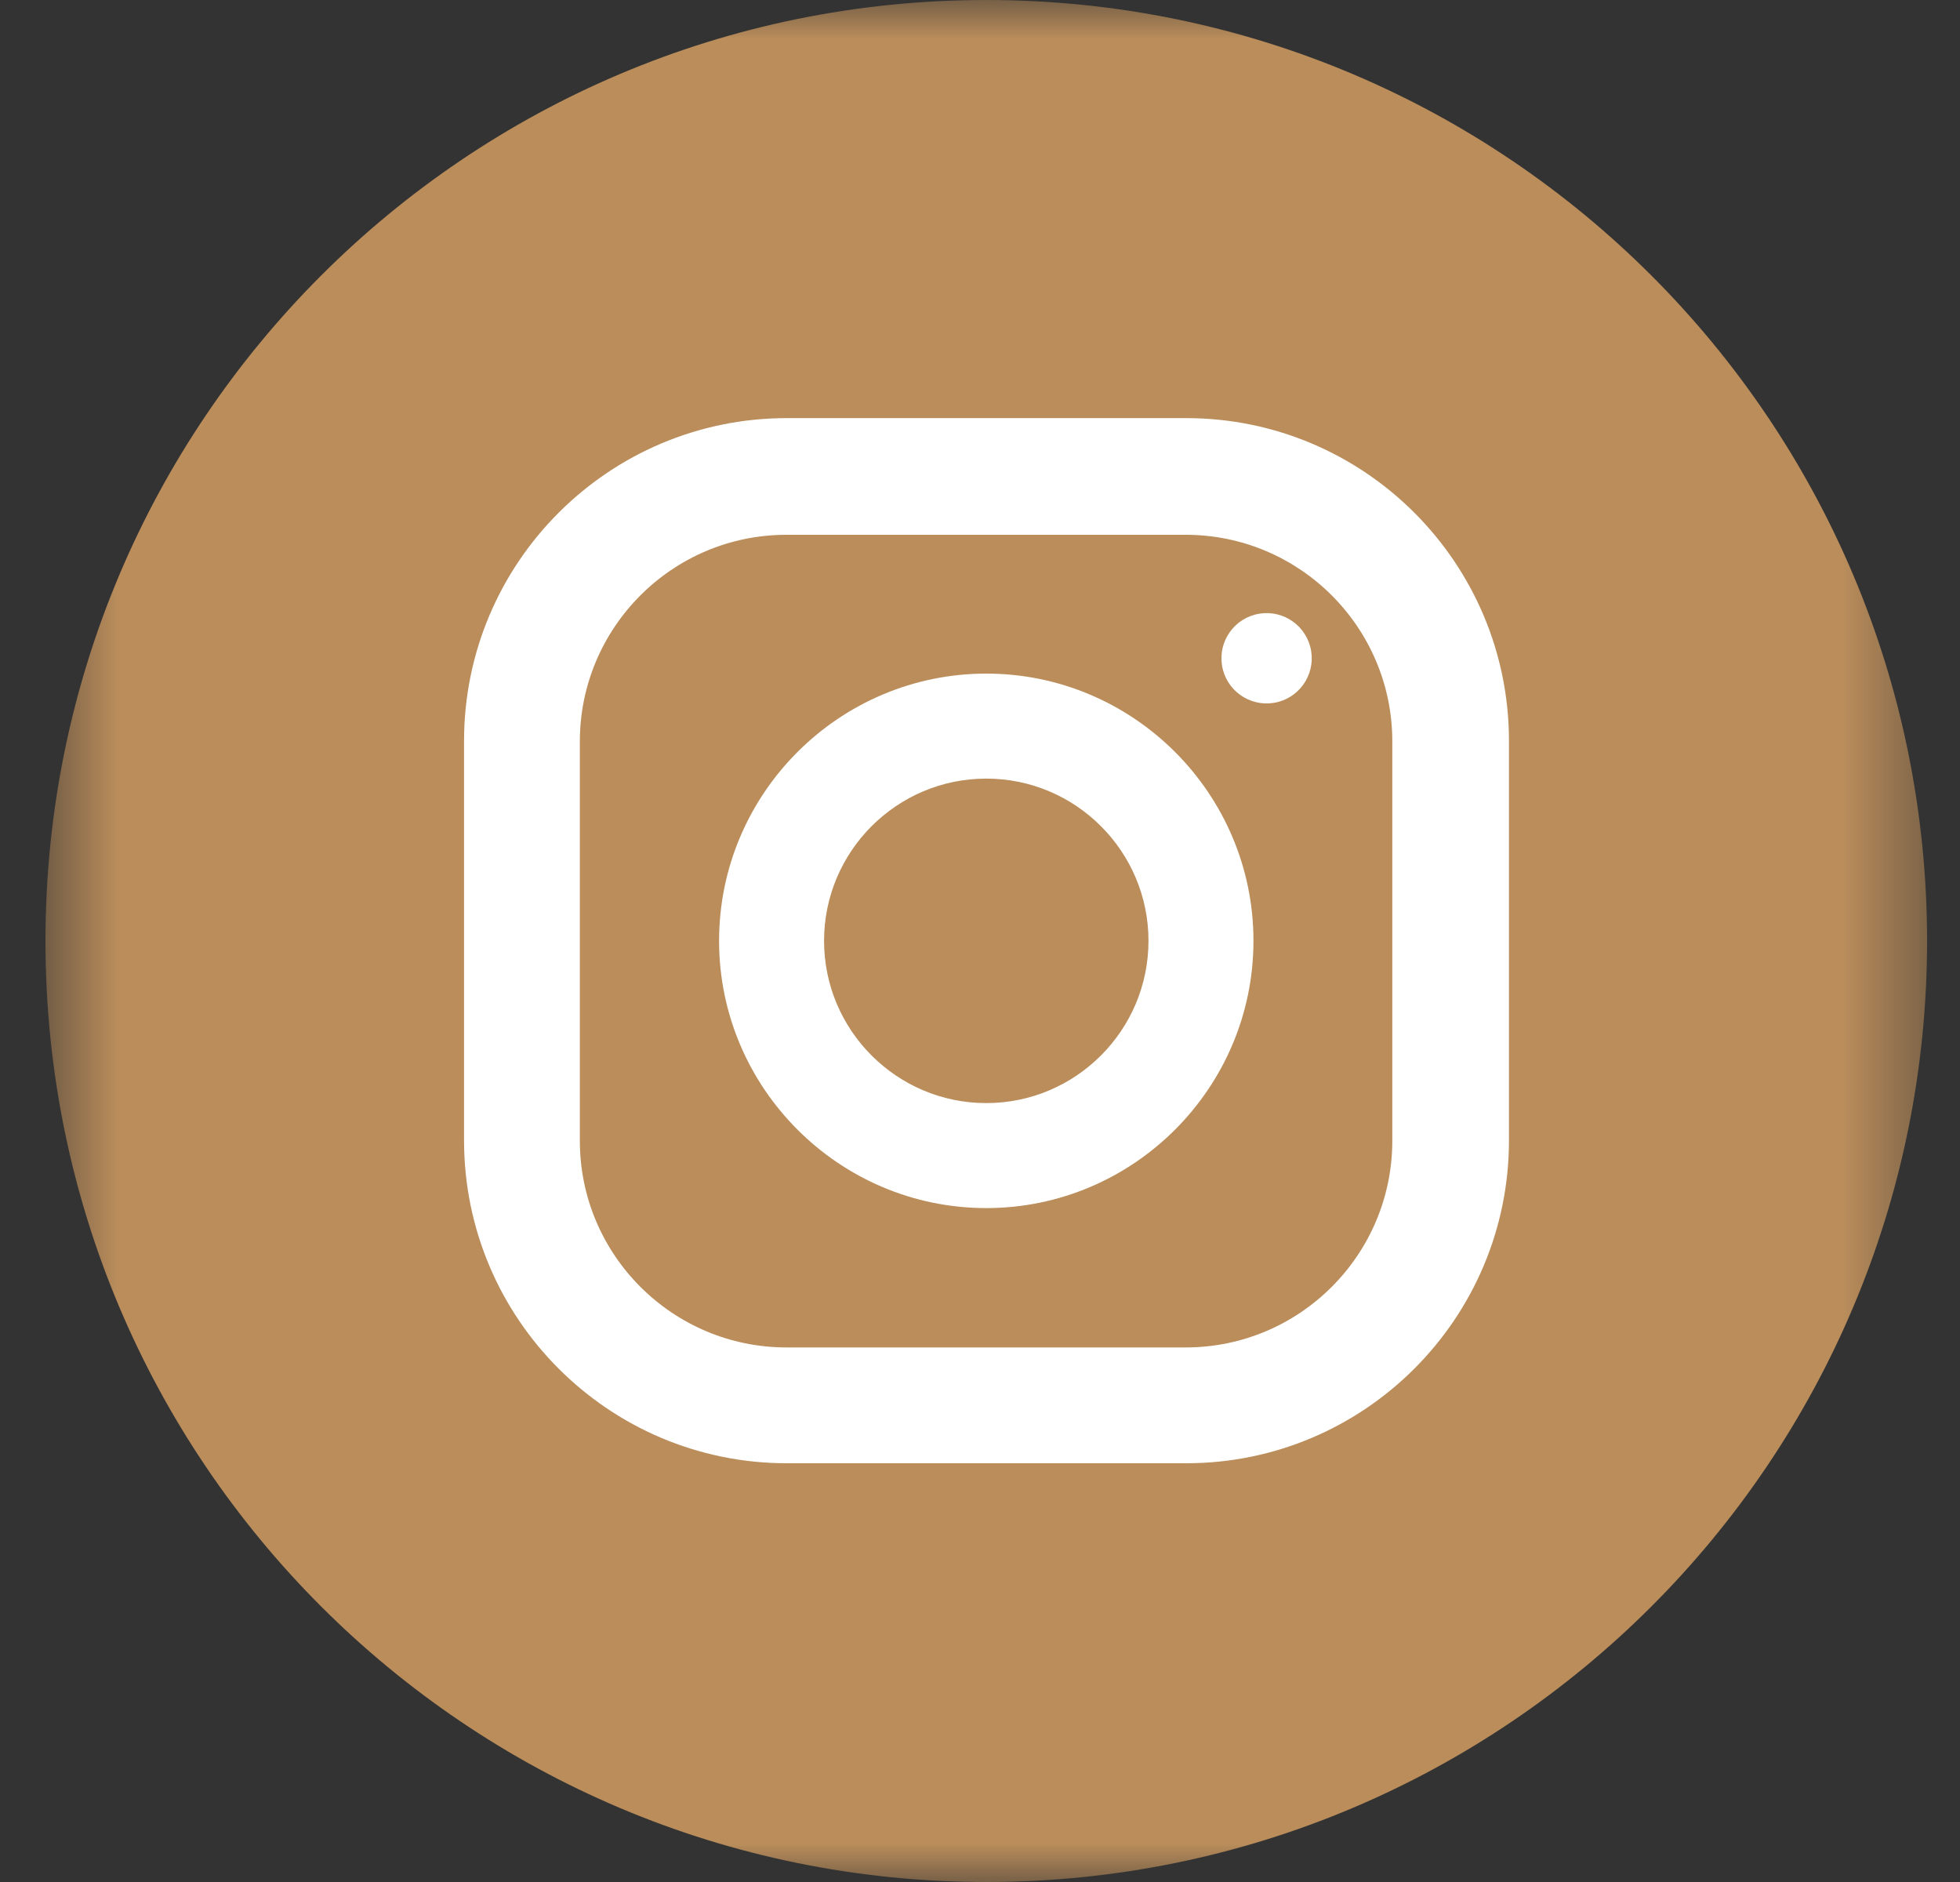 <svg width="25" height="24" viewBox="0 0 25 24" fill="none" xmlns="http://www.w3.org/2000/svg">
<rect x="0" y="0" width="25" height="24" fill="#333333" stroke="none"/>
<mask id="mask0_2_609" style="mask-type:luminance" maskUnits="userSpaceOnUse" x="0" y="0" width="25" height="24">
<path d="M24.58 0H0.58V24H24.58V0Z" fill="white"/>
</mask>
<g mask="url(#mask0_2_609)">
<path d="M12.58 24C19.207 24 24.58 18.627 24.58 12C24.58 5.373 19.207 0 12.58 0C5.953 0 0.58 5.373 0.58 12C0.58 18.627 5.953 24 12.58 24Z" fill="#BA8D5B"/>
<path d="M15.13 5.332H10.036C7.764 5.332 5.919 7.177 5.919 9.449V14.543C5.919 16.815 7.764 18.66 10.036 18.66H15.13C17.402 18.66 19.247 16.815 19.247 14.543V9.449C19.247 7.177 17.402 5.332 15.13 5.332ZM17.759 14.548C17.759 15.999 16.58 17.183 15.124 17.183H10.031C8.58 17.183 7.396 16.004 7.396 14.548V9.455C7.396 8.004 8.575 6.82 10.031 6.82H15.124C16.575 6.82 17.759 7.999 17.759 9.455V14.548Z" fill="white"/>
<path d="M12.58 8.59C10.703 8.59 9.172 10.12 9.172 11.998C9.172 13.875 10.703 15.406 12.58 15.406C14.457 15.406 15.988 13.875 15.988 11.998C15.988 10.12 14.457 8.59 12.58 8.59ZM12.58 14.067C11.439 14.067 10.511 13.139 10.511 11.998C10.511 10.857 11.439 9.929 12.58 9.929C13.721 9.929 14.649 10.857 14.649 11.998C14.649 13.139 13.721 14.067 12.58 14.067Z" fill="white"/>
<path d="M16.248 8.963C16.562 8.912 16.775 8.616 16.724 8.302C16.673 7.988 16.377 7.775 16.063 7.826C15.749 7.877 15.536 8.173 15.587 8.487C15.638 8.801 15.934 9.014 16.248 8.963Z" fill="white"/>
</g>
</svg>
